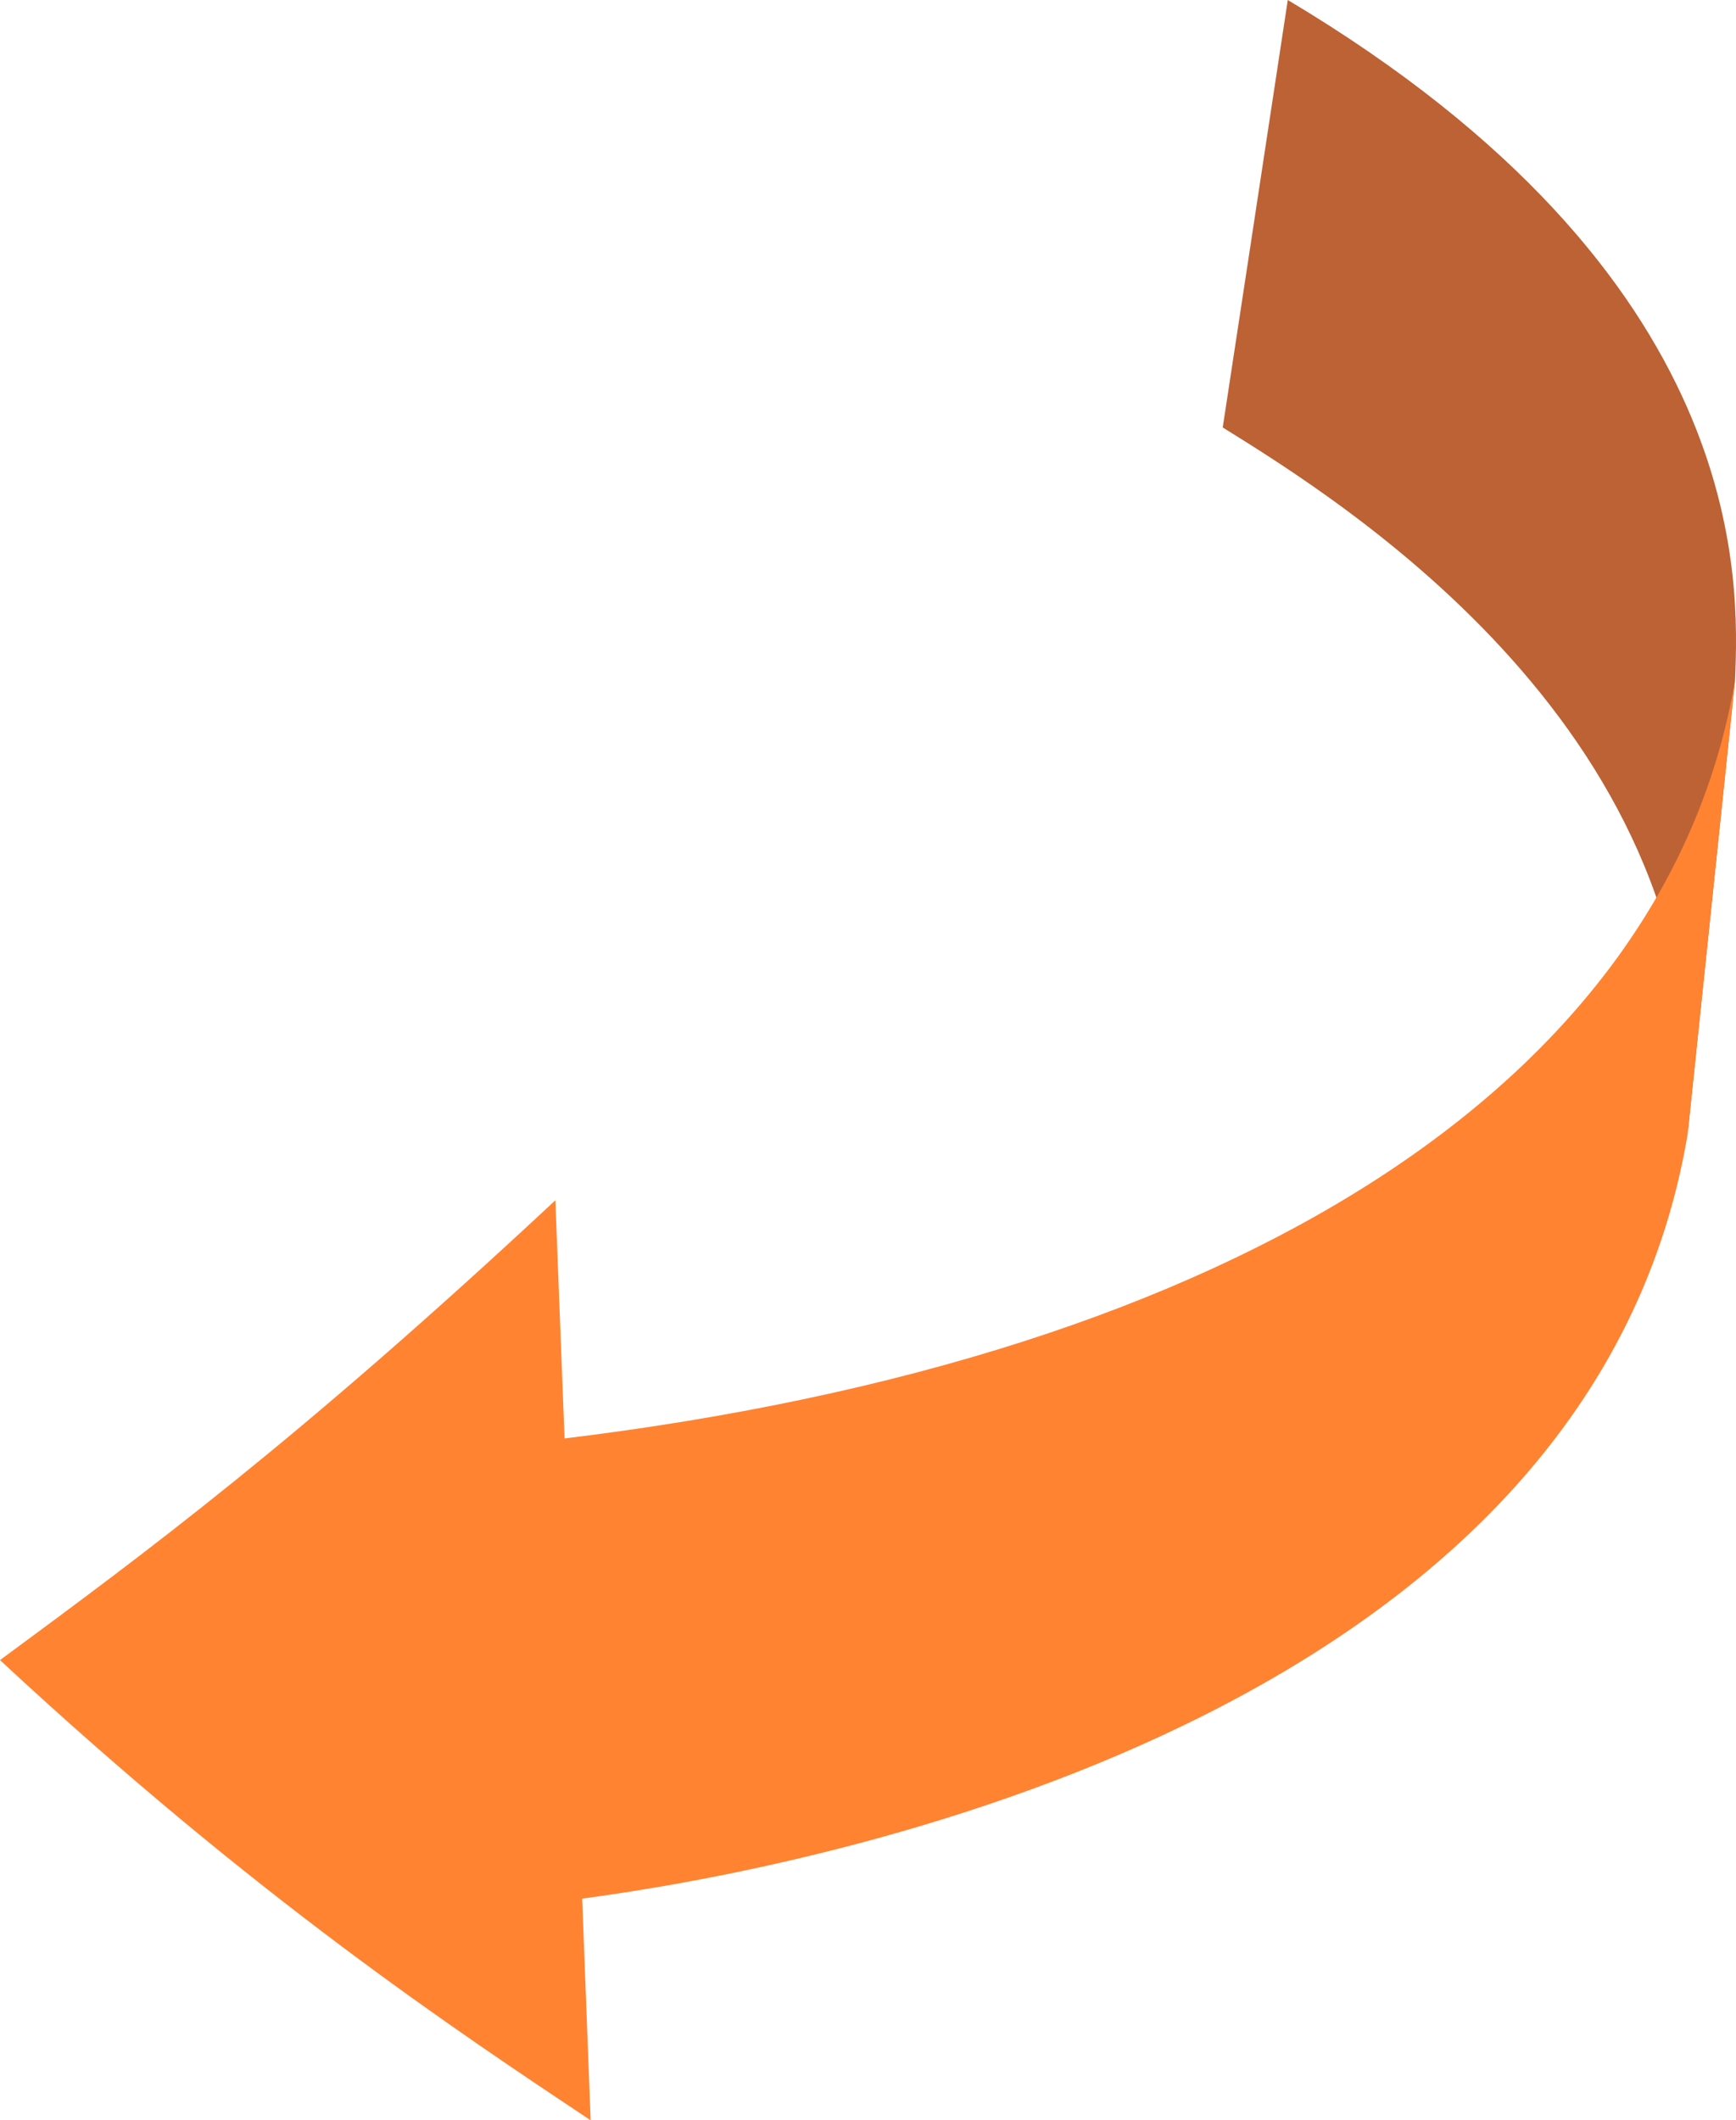 <svg id="그룹_118" data-name="그룹 118" xmlns="http://www.w3.org/2000/svg" xmlns:xlink="http://www.w3.org/1999/xlink" width="255.033" height="311.489" viewBox="0 0 255.033 311.489">
  <defs>
    <clipPath id="clip-path">
      <rect id="사각형_206" data-name="사각형 206" width="255.033" height="311.489" fill="none"/>
    </clipPath>
  </defs>
  <g id="그룹_117" data-name="그룹 117" clip-path="url(#clip-path)">
    <path id="패스_33" data-name="패스 33" d="M69.5,0c-5.643,37.151-5.643,37.151-9.557,62.8,17.939,11.136,72.534,45.023,68.29,103.9q3.488-33.394,6.976-66.783C135.788,85.24,137.553,40.6,69.5,0" transform="translate(119.686)" fill="#bc6235"/>
    <path id="패스_34" data-name="패스 34" d="M81.587,109.765c.408,10.495.947,24.49,1.352,34.987,99.349-12.077,162.023-52.686,171.954-111.414q-3.484,33.394-6.976,66.783C233.433,186.066,119.963,207.753,85.528,212.353c.372,9.769.869,22.8,1.241,32.566C67.1,231.832,37.376,212.066,0,177.312c21.511-15.859,43.756-32.257,81.587-67.547" transform="translate(0 66.57)" fill="#ff8331"/>
  </g>
</svg>

